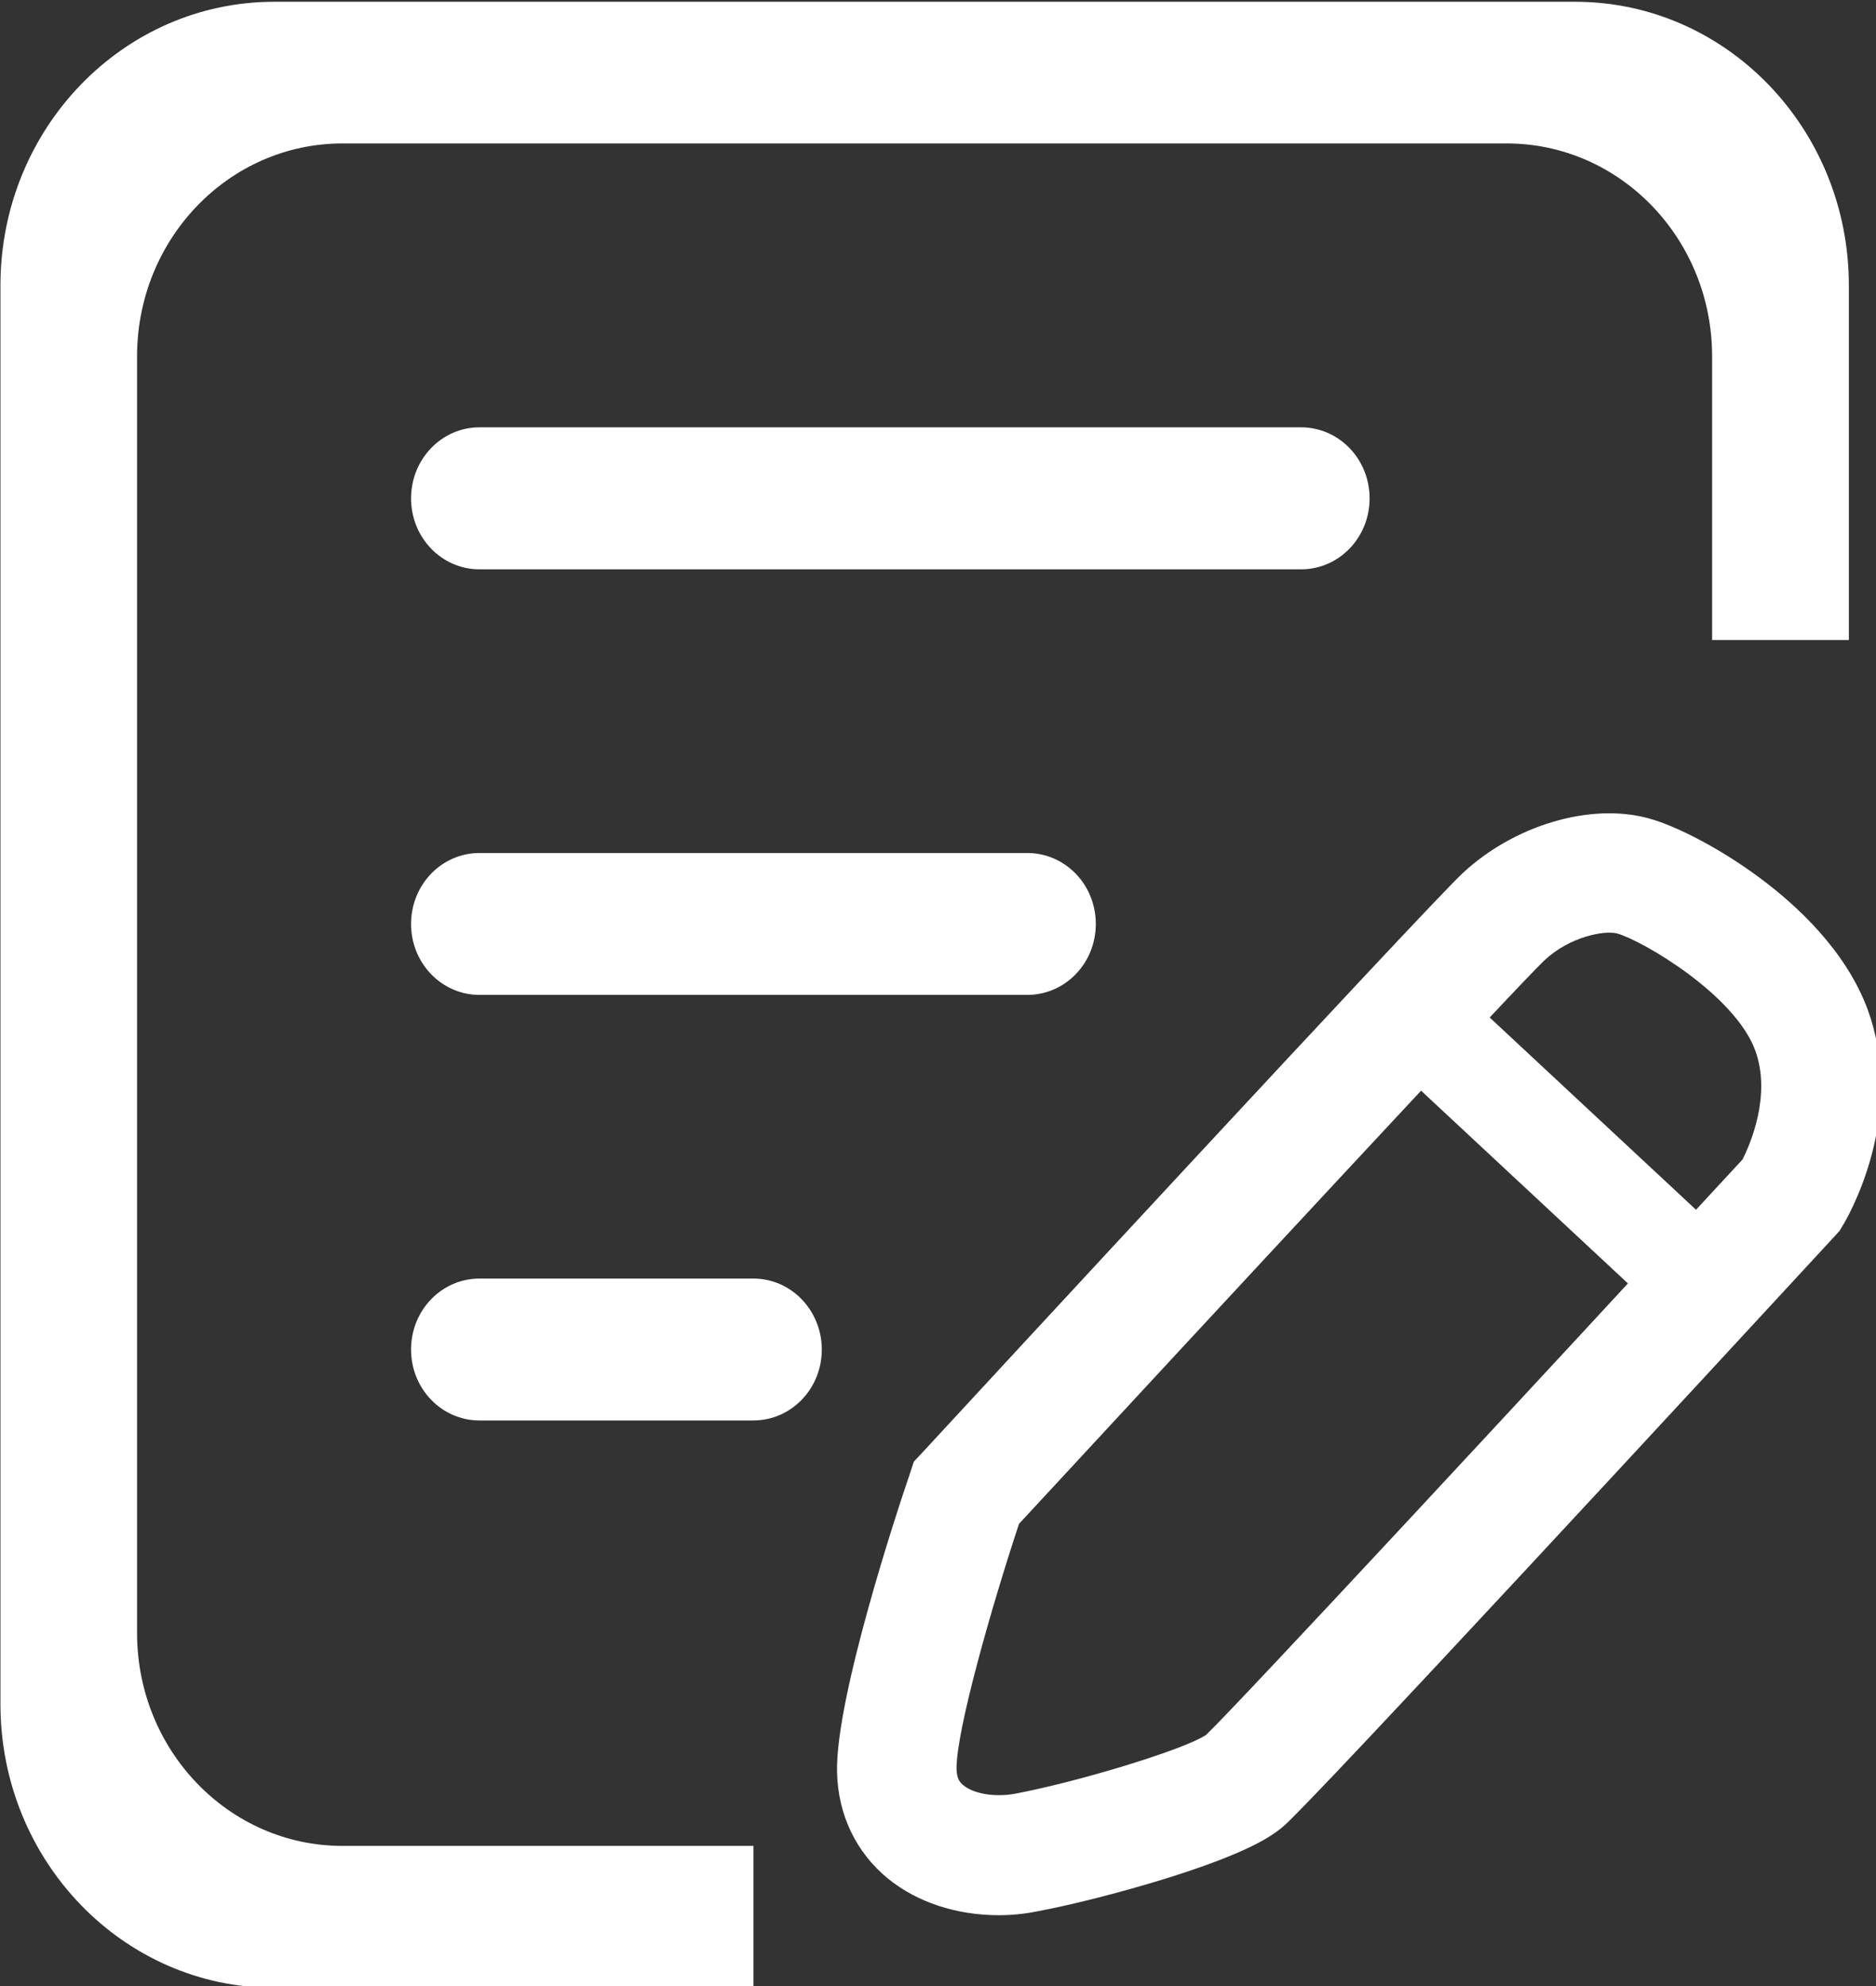 <?xml version="1.0" encoding="UTF-8"?>
<svg width="17px" height="18px" viewBox="0 0 17 18" version="1.1" xmlns="http://www.w3.org/2000/svg" xmlns:xlink="http://www.w3.org/1999/xlink">
    <rect x="0" y="0" width="17" height="18" fill="#333333" stroke="none"/>
    <!-- Generator: Sketch 53.2 (72643) - https://sketchapp.com -->
    <title>数据分析</title>
    <desc>Created with Sketch.</desc>
    <g id="Page-1" stroke="none" stroke-width="1" fill="none" fill-rule="evenodd">
        <g id="菜单结构" transform="translate(-43, -885)" fill="#FFFFFF" fill-rule="nonzero">
            <g id="菜单">
                <g id="一级导航-copy-7" transform="translate(0, 870)">
                    <g id="分组-7-copy" transform="translate(43, 15)">
                        <g id="发布">
                            <path d="M9.309,7.731 L4.345,7.731 C4.002,7.731 3.725,8.018 3.725,8.374 C3.725,8.73 4.002,9.017 4.345,9.017 L9.309,9.017 C9.653,9.017 9.93,8.73 9.93,8.374 C9.93,8.018 9.653,7.731 9.309,7.731 Z M11.79,3.873 L4.345,3.873 C4.002,3.873 3.725,4.161 3.725,4.517 C3.725,4.873 4.002,5.16 4.345,5.16 L11.79,5.16 C12.134,5.16 12.411,4.873 12.411,4.517 C12.411,4.161 12.134,3.873 11.79,3.873 Z M14.273,0.016 L2.485,0.016 C1.115,0.016 0.004,1.167 0.004,2.587 L0.004,15.445 C0.004,16.865 1.115,18.016 2.485,18.016 L6.828,18.016 L6.828,16.73 L3.104,16.73 C2.075,16.73 1.242,15.866 1.242,14.8 L1.242,3.23 C1.242,2.164 2.075,1.3 3.104,1.3 L13.653,1.3 C14.681,1.3 15.515,2.164 15.515,3.23 L15.515,5.801 L16.754,5.801 L16.754,2.587 C16.754,1.167 15.644,0.016 14.273,0.016 Z M6.828,11.588 L4.345,11.588 C4.002,11.588 3.725,11.875 3.725,12.231 C3.725,12.587 4.002,12.874 4.345,12.874 L6.826,12.874 C7.17,12.874 7.447,12.587 7.447,12.231 C7.447,11.877 7.17,11.588 6.828,11.588 Z" id="形状"></path>
                            <g id="分组-7" transform="translate(7.585, 7.371)">
                                <path d="M1.465,9.987 C1.087,9.987 0.729,9.872 0.464,9.657 C0.172,9.419 0.008,9.076 0,8.687 C-0.013,8.013 0.546,6.318 0.66,5.986 L0.696,5.876 L0.775,5.792 C1.238,5.29 5.318,0.874 5.667,0.545 C6.133,0.109 6.825,-0.098 7.351,0.045 C7.616,0.116 8.023,0.333 8.361,0.585 C8.701,0.837 9.144,1.248 9.34,1.78 C9.491,2.192 9.499,2.662 9.364,3.138 C9.267,3.48 9.128,3.714 9.113,3.737 L9.086,3.783 L9.05,3.823 C7.943,5.023 4.312,8.953 4.049,9.178 C3.927,9.284 3.693,9.432 2.972,9.657 C2.583,9.777 2.128,9.894 1.814,9.952 C1.697,9.976 1.58,9.987 1.465,9.987 L1.465,9.987 Z M1.649,6.44 C1.399,7.196 1.078,8.321 1.083,8.663 C1.085,8.751 1.114,8.785 1.147,8.811 C1.242,8.888 1.434,8.919 1.613,8.886 C2.208,8.773 3.154,8.482 3.344,8.353 C3.622,8.09 6.376,5.12 8.206,3.137 C8.273,3.003 8.469,2.558 8.321,2.15 C8.135,1.643 7.298,1.153 7.068,1.089 C6.957,1.06 6.642,1.115 6.409,1.334 C6.169,1.561 3.463,4.479 1.649,6.44 L1.649,6.44 Z" id="形状"></path>
                                <polygon id="路径" points="5.908 1.845 8.156 3.94 7.534 4.603 5.286 2.508"></polygon>
                            </g>
                        </g>
                    </g>
                </g>
            </g>
        </g>
    </g>
</svg>